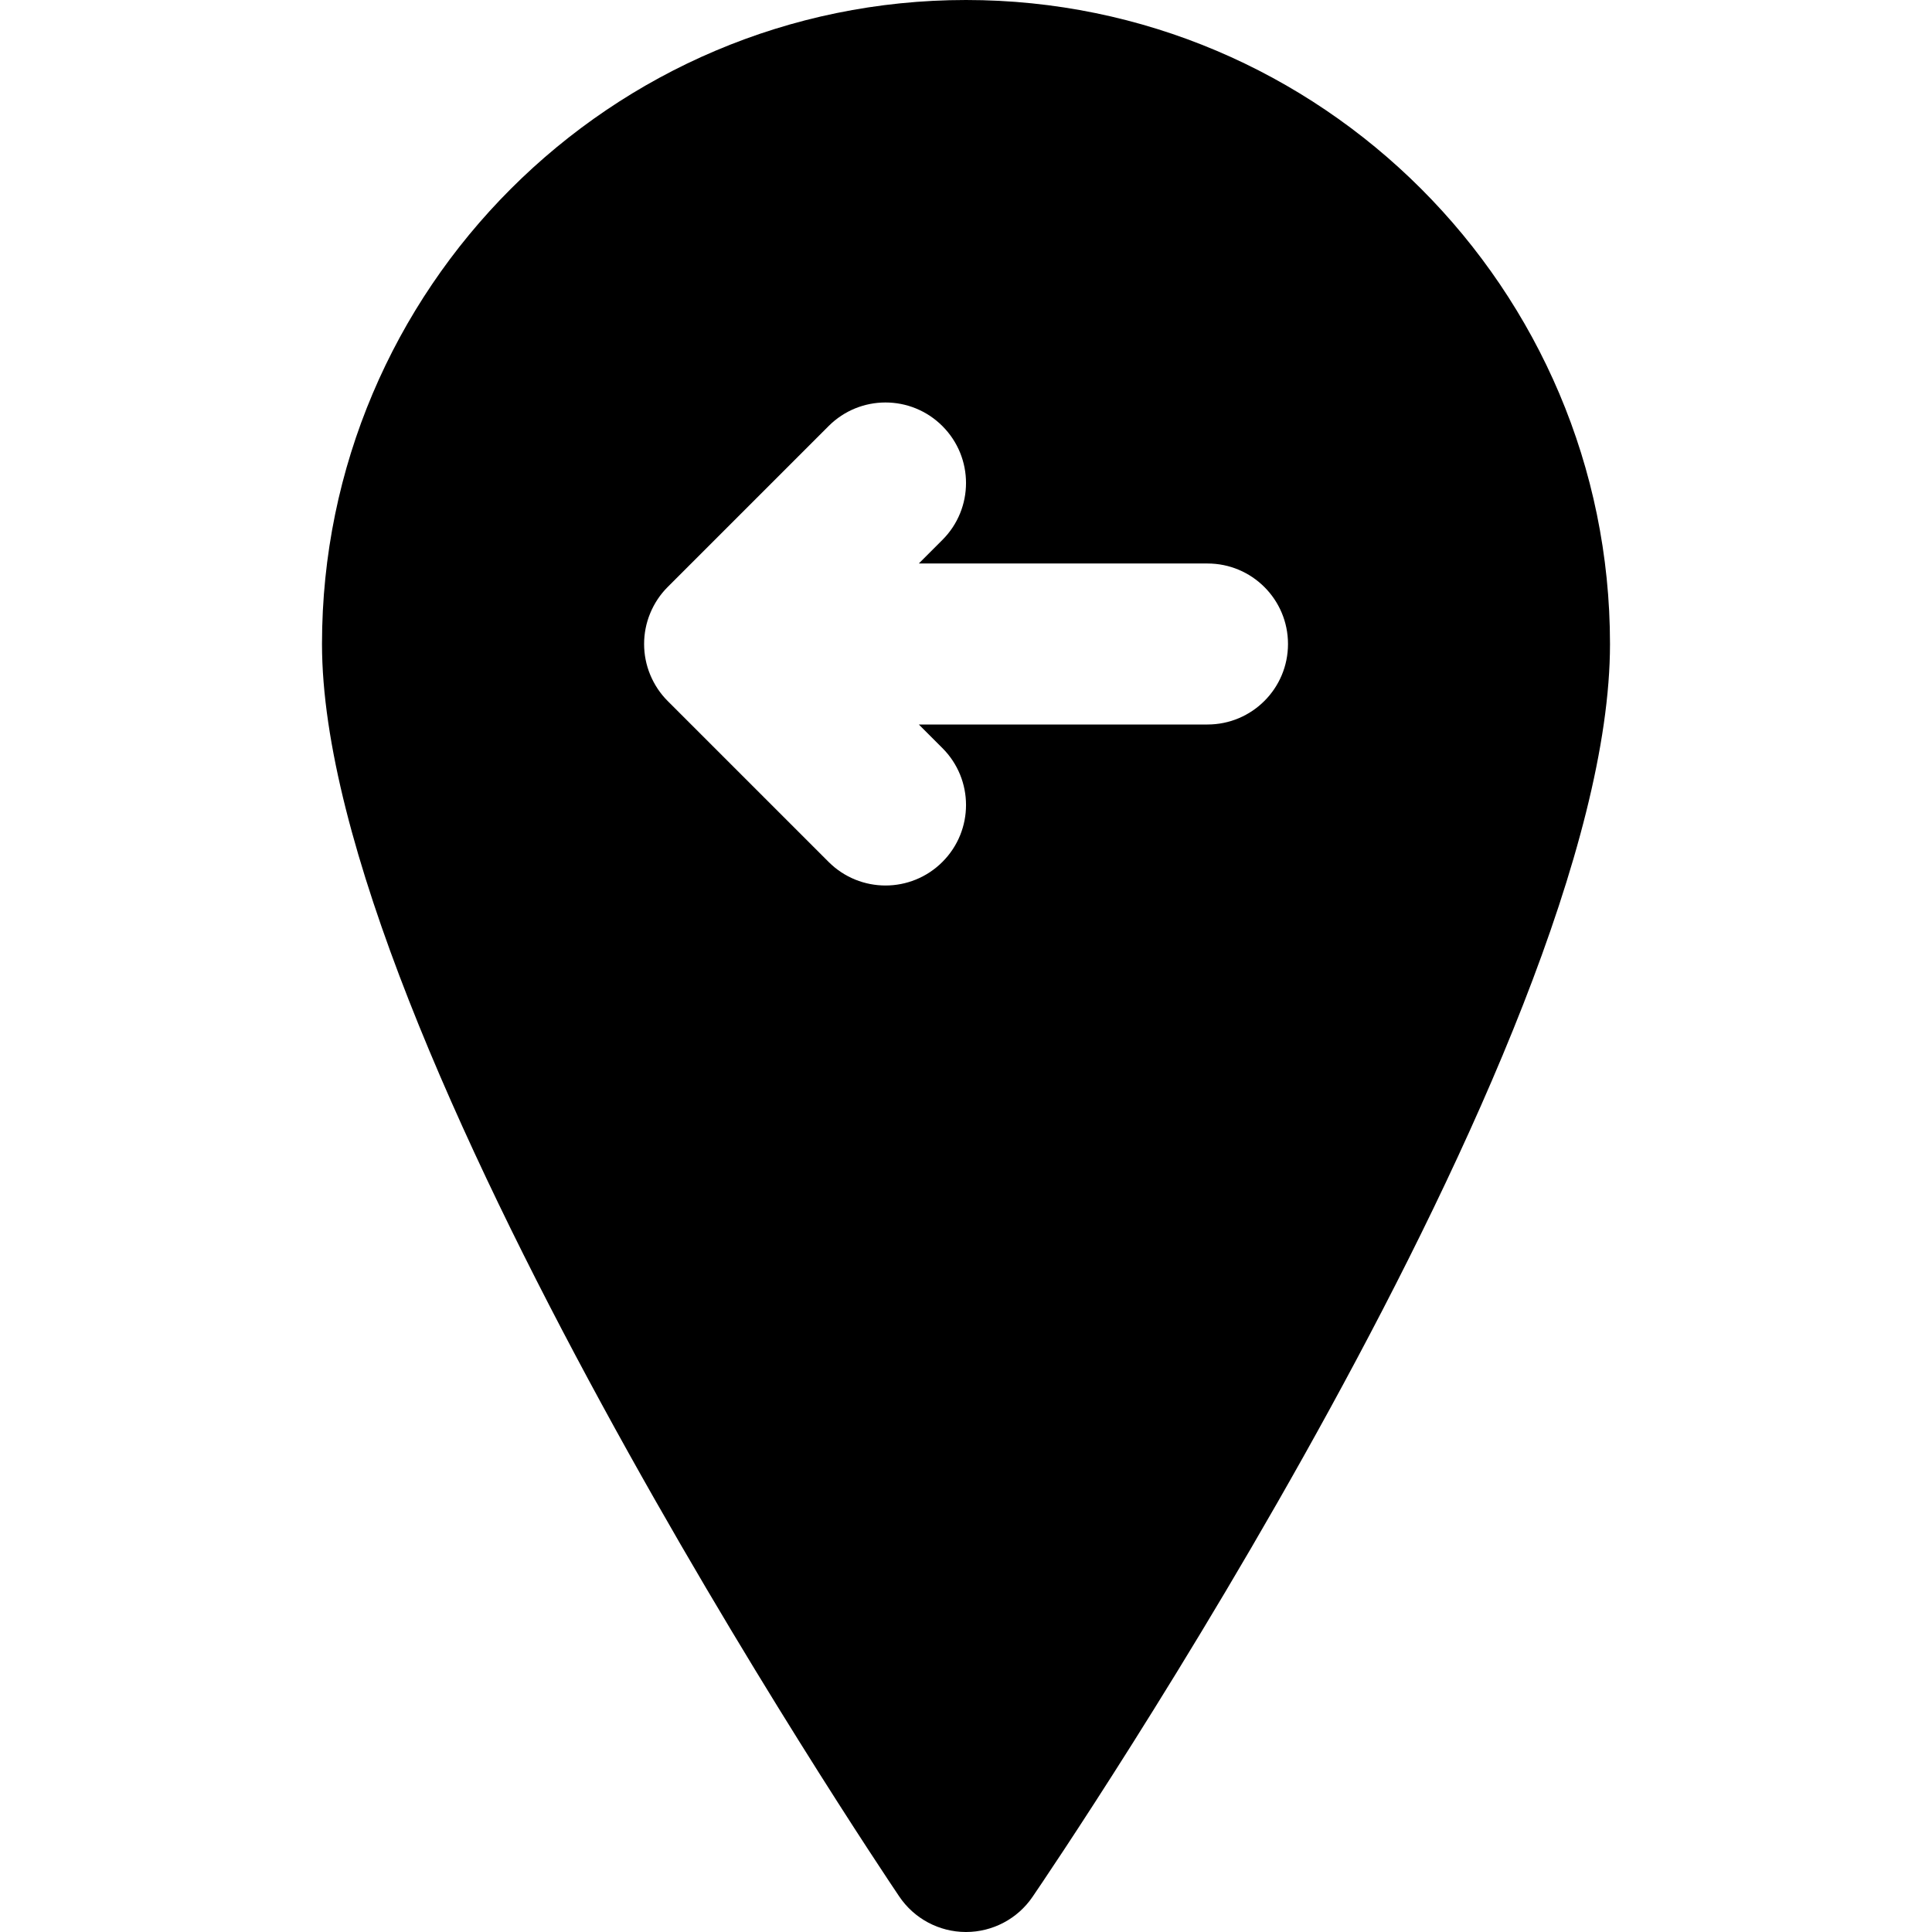 <?xml version="1.0" encoding="iso-8859-1"?>
<!-- Generator: Adobe Illustrator 19.0.0, SVG Export Plug-In . SVG Version: 6.00 Build 0)  -->
<svg version="1.1" id="Layer_1" xmlns="http://www.w3.org/2000/svg" xmlns:xlink="http://www.w3.org/1999/xlink" x="0px" y="0px"
	 viewBox="0 0 512 512" style="enable-background:new 0 0 512 512;" xml:space="preserve">
<g>
	<g>
		<path d="M256,0C161.899,0,85.333,76.565,85.333,170.667c0,104,146.731,322.667,152.981,331.925
			c3.947,5.867,10.56,9.387,17.621,9.408H256c7.04,0,13.653-3.477,17.621-9.301c6.251-9.152,153.045-225.344,153.045-332.032
			C426.667,76.565,350.101,0,256,0z M320,192h-76.501l6.251,6.251c8.341,8.341,8.341,21.824,0,30.165
			c-4.16,4.16-9.621,6.251-15.083,6.251c-5.461,0-10.923-2.091-15.083-6.251l-42.645-42.645c-1.984-1.984-3.541-4.331-4.629-6.955
			c-2.155-5.205-2.155-11.093,0-16.299c1.088-2.624,2.645-4.971,4.629-6.955l42.645-42.645c8.341-8.341,21.824-8.341,30.165,0
			c8.341,8.341,8.341,21.824,0,30.165l-6.251,6.251H320c11.797,0,21.333,9.557,21.333,21.333S331.797,192,320,192z"/>
	</g>
</g>
<g>
</g>
<g>
</g>
<g>
</g>
<g>
</g>
<g>
</g>
<g>
</g>
<g>
</g>
<g>
</g>
<g>
</g>
<g>
</g>
<g>
</g>
<g>
</g>
<g>
</g>
<g>
</g>
<g>
</g>
</svg>

